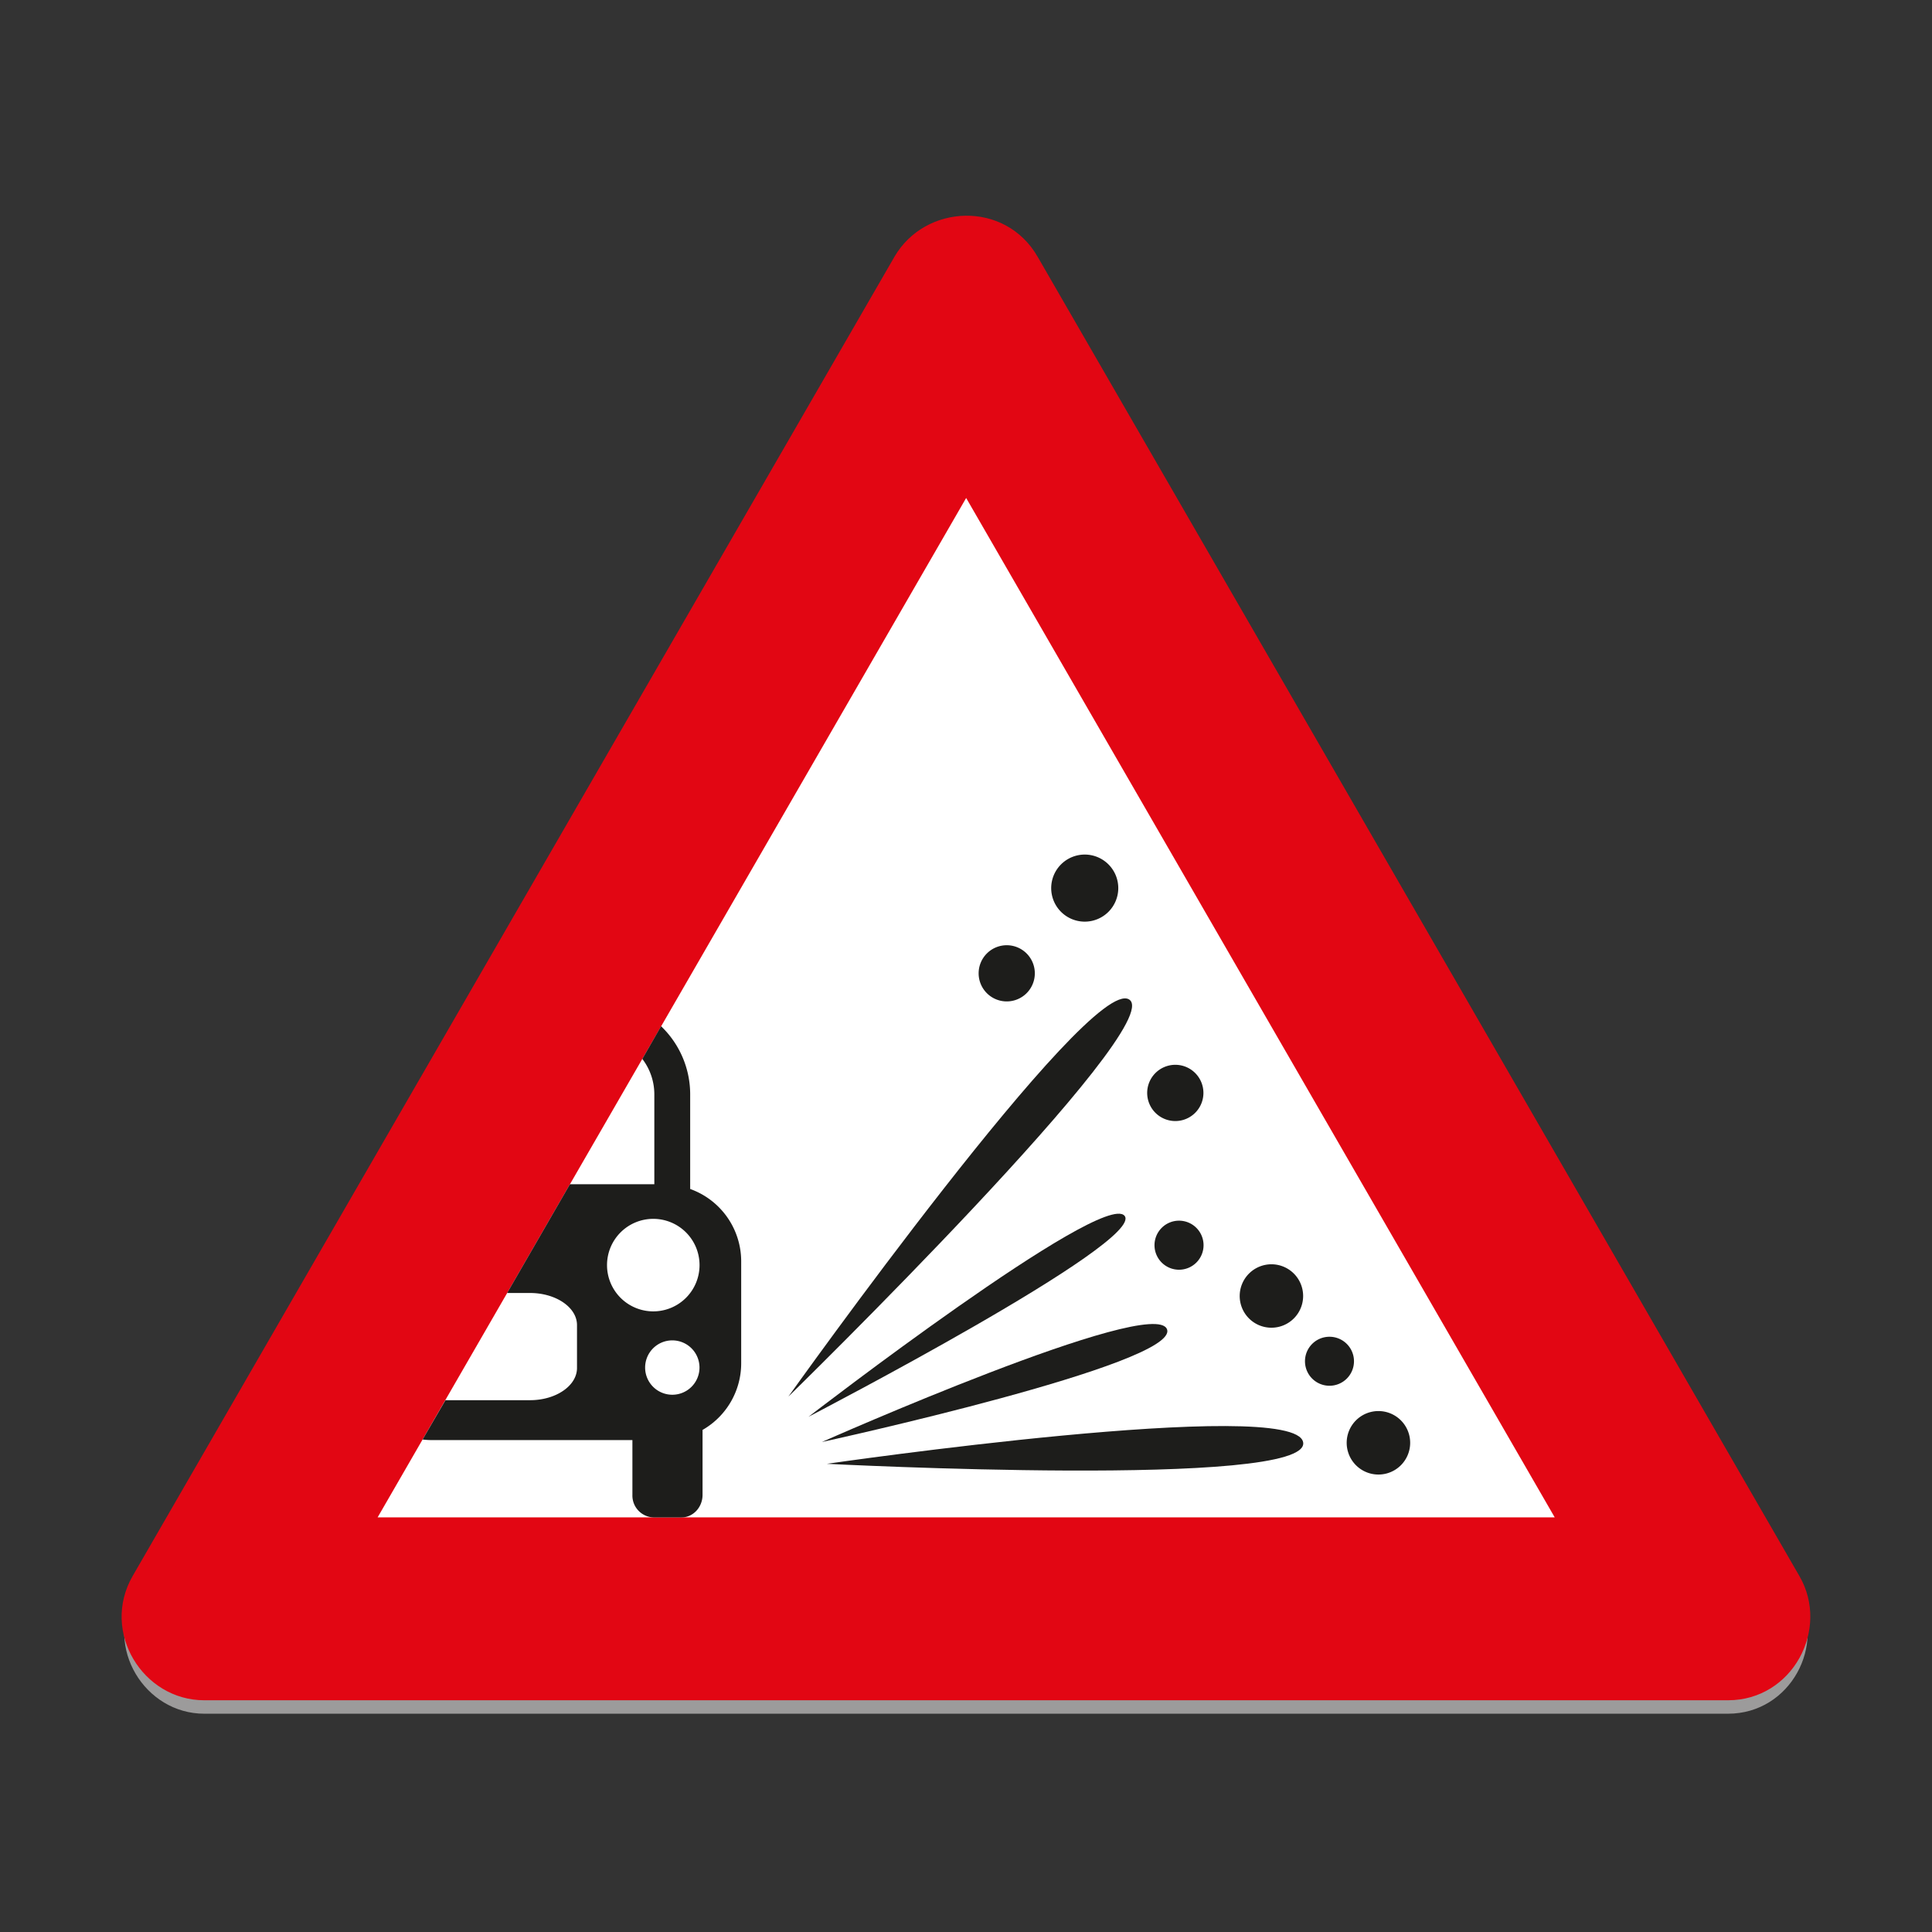 <svg id="Layer_1" data-name="Layer 1" xmlns="http://www.w3.org/2000/svg" viewBox="0 0 720 720"><rect x="0" y="0" width="720" height="720" fill="#333333" stroke="none"/><defs><style>.cls-1{fill:#9c9b9b;}.cls-1,.cls-2,.cls-3,.cls-4,.cls-5{fill-rule:evenodd;}.cls-2,.cls-3{fill:#e20613;}.cls-2{stroke:#e20613;stroke-miterlimit:22.93;stroke-width:1.94px;}.cls-4{fill:#fff;}.cls-5{fill:#1d1d1b;}</style></defs><path class="cls-1" d="M644,638.65c23.2,0,36.86-25.68,25.76-44.81L385.83,102.11c-11.75-20.37-40.55-19-51.63,0L50.25,593.84C38.69,613.92,54,638.65,76.09,638.65Z"/><path class="cls-2" d="M644,632.67c23.2,0,36.86-25.68,25.76-44.81L385.83,96.13c-11.75-20.37-40.55-19-51.63,0L50.25,587.86C38.69,608,54,632.67,76.09,632.67Z"/><path class="cls-3" d="M644,621.4c14.58,0,22.82-16,16.1-28l-284-491.71c-7.37-12.79-25.29-11.65-32.21,0L60,593.43c-7.32,12.43,2.26,28,16.08,28Z"/><polygon class="cls-4" points="140.73 565.48 579.4 565.48 360.06 185.58 140.73 565.48"/><path class="cls-5" d="M157.49,536.46,166,521.81h31.53c9.64,0,17.5-5.37,17.5-12v-16c0-6.58-7.86-11.95-17.5-11.95H189l23.39-40.52h31.46V407.81h0a21.73,21.73,0,0,0-4.48-13.19l7-12.18.46.46a35.14,35.14,0,0,1,10.38,24.91h0V443.1A28.66,28.66,0,0,1,276.22,470v38.09a28.62,28.62,0,0,1-14.4,24.8V557.1c0,4.61-3.52,8.4-7.84,8.39H243.52a8.14,8.14,0,0,1-7.84-8.38V536.68H160.91A27.79,27.79,0,0,1,157.49,536.46Z"/><path class="cls-5" d="M404.23,318.47A12.5,12.5,0,1,1,391.75,331,12.51,12.51,0,0,1,404.23,318.47Z"/><path class="cls-5" d="M375.19,352.26a10.47,10.47,0,1,1-10.48,10.46A10.47,10.47,0,0,1,375.19,352.26Z"/><path class="cls-5" d="M293.8,520.48s112.13-157.43,127-148S293.8,520.48,293.8,520.48Z"/><path class="cls-5" d="M438,396.82a10.48,10.48,0,1,1-10.48,10.48A10.49,10.49,0,0,1,438,396.82Z"/><path class="cls-5" d="M301.3,528s109.55-84.52,117.77-74.93S301.3,528,301.3,528Z"/><path class="cls-5" d="M306.3,537.39s123.77-54.92,128.61-42S306.3,537.39,306.3,537.39Z"/><path class="cls-5" d="M308.16,545.52s174.55-25.36,177.49-8S308.16,545.52,308.16,545.52Z"/><path class="cls-5" d="M439.37,454.91a9.14,9.14,0,1,1-9.12,9.15A9.14,9.14,0,0,1,439.37,454.91Z"/><path class="cls-5" d="M473.83,471.16A11.82,11.82,0,1,1,462,483,11.83,11.83,0,0,1,473.83,471.16Z"/><path class="cls-5" d="M495.45,498.17a9.13,9.13,0,1,1-9.12,9.12A9.12,9.12,0,0,1,495.45,498.17Z"/><path class="cls-5" d="M513.69,525.86a11.83,11.83,0,1,1-11.82,11.84A11.83,11.83,0,0,1,513.69,525.86Z"/><path class="cls-4" d="M250.56,499.52a10.13,10.13,0,1,1-10.14,10.12A10.12,10.12,0,0,1,250.56,499.52Z"/><path class="cls-4" d="M243.46,454.23a17.24,17.24,0,1,1-17.24,17.25A17.23,17.23,0,0,1,243.46,454.23Z"/></svg>